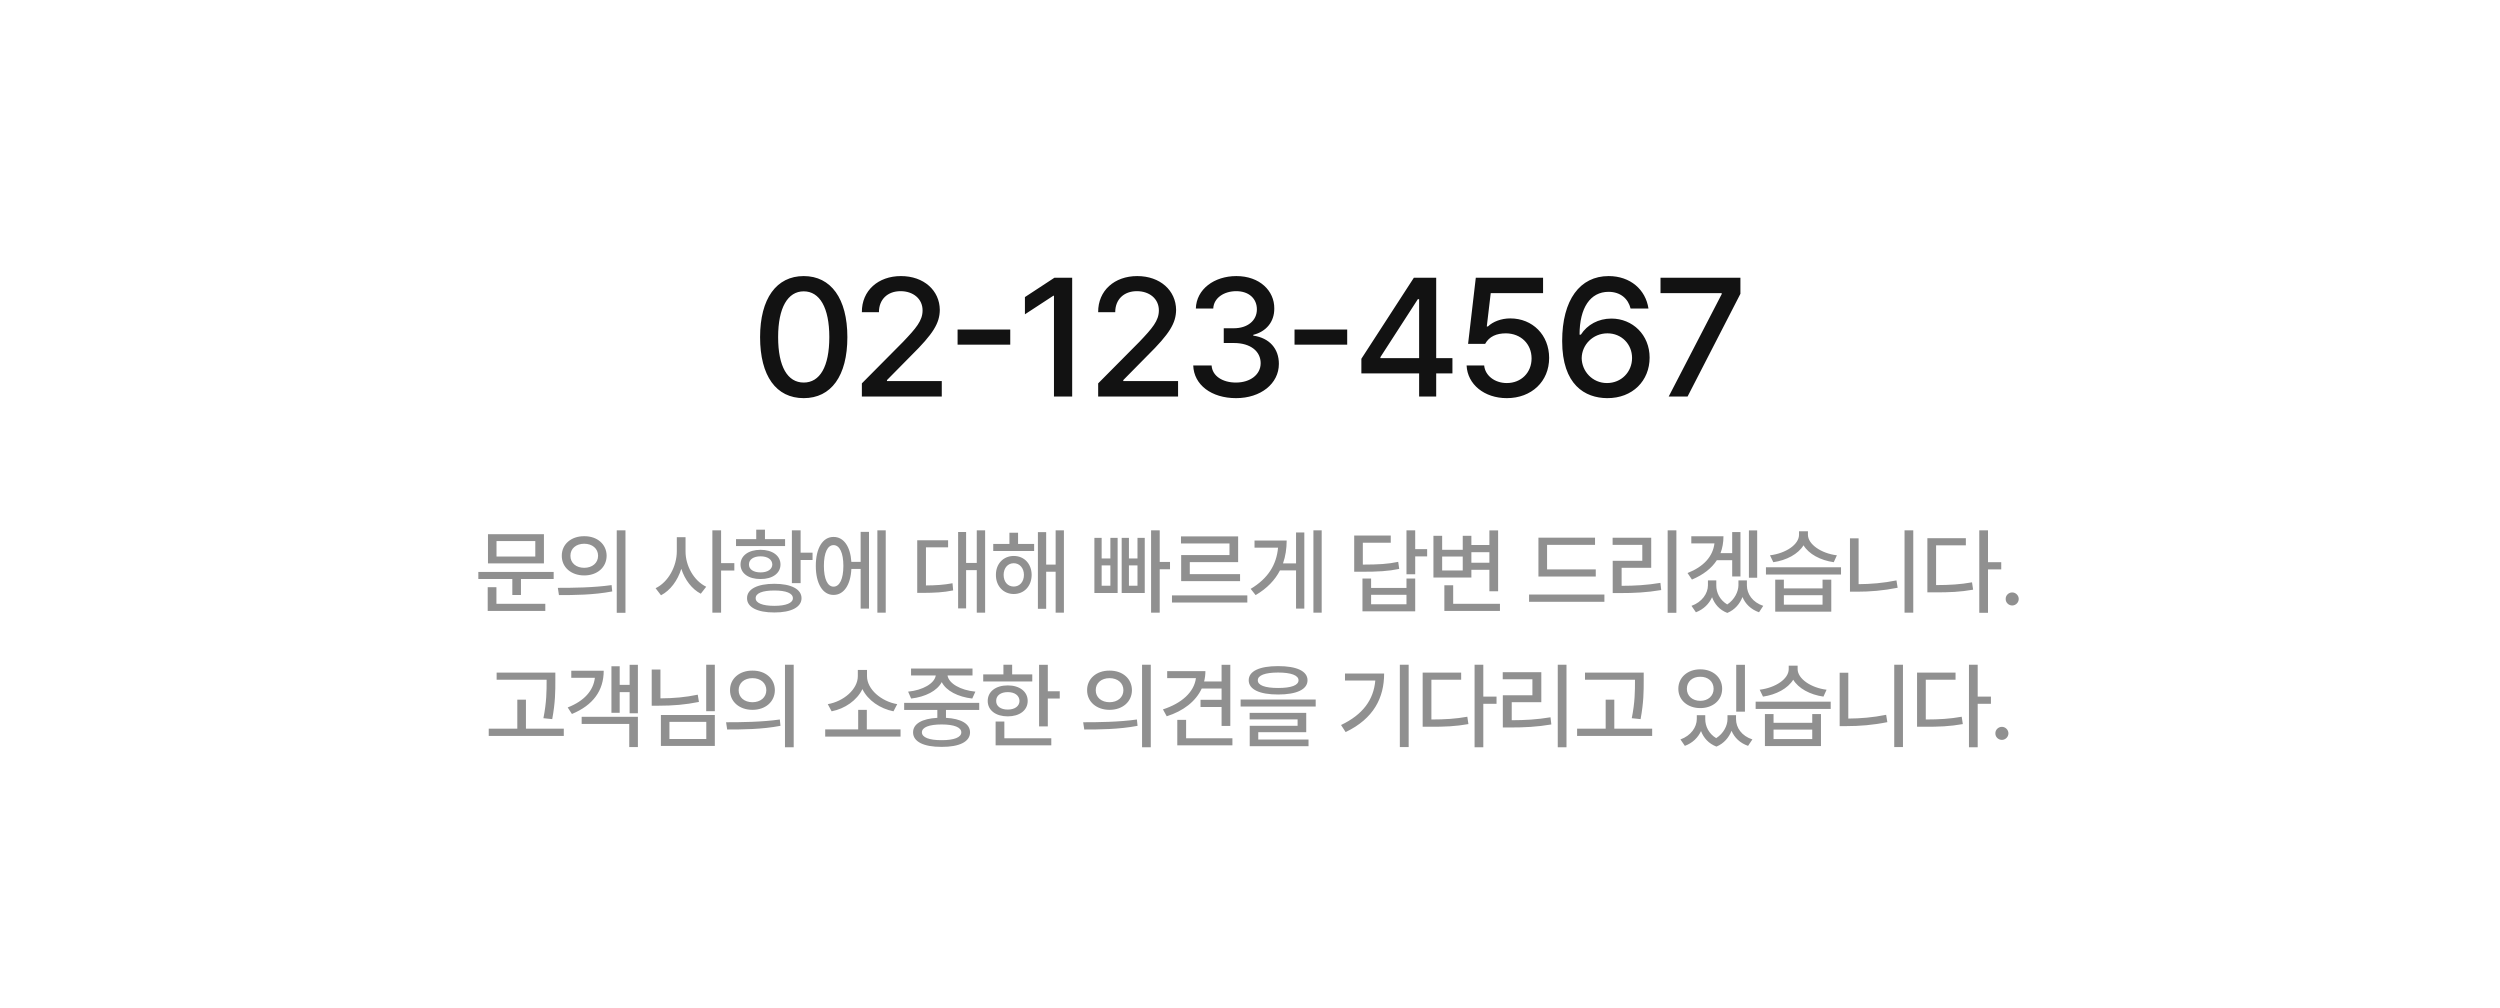 <svg width="372" height="150" viewBox="0 0 372 150" fill="none" xmlns="http://www.w3.org/2000/svg">
<g filter="url(#filter0_d_1148_16368)">
<rect x="10" y="10" width="352" height="130" rx="20" fill="white" shape-rendering="crispEdges"/>
<path d="M119.594 59.244C115.492 59.244 113.1 55.948 113.1 50.162C113.1 44.425 115.541 41.08 119.594 41.08C123.646 41.08 126.088 44.425 126.088 50.162C126.088 55.948 123.671 59.244 119.594 59.244ZM119.594 56.925C121.986 56.925 123.402 54.581 123.402 50.162C123.402 45.768 121.962 43.351 119.594 43.351C117.226 43.351 115.785 45.768 115.785 50.162C115.785 54.581 117.201 56.925 119.594 56.925ZM128.246 59V57.047L134.374 50.87C136.303 48.844 137.279 47.721 137.279 46.183C137.279 44.449 135.863 43.326 134.008 43.326C132.055 43.326 130.785 44.571 130.785 46.451H128.246C128.222 43.228 130.688 41.08 134.057 41.08C137.475 41.08 139.818 43.228 139.843 46.109C139.818 48.087 138.891 49.649 135.57 52.921L131.981 56.559V56.705H140.136V59H128.246ZM150.326 49.039V51.285H142.489V49.039H150.326ZM159.54 41.324V59H156.83V44.01H156.732L152.509 46.769V44.205L156.903 41.324H159.54ZM163.407 59V57.047L169.535 50.87C171.464 48.844 172.44 47.721 172.44 46.183C172.44 44.449 171.024 43.326 169.169 43.326C167.216 43.326 165.946 44.571 165.946 46.451H163.407C163.383 43.228 165.849 41.08 169.218 41.08C172.636 41.08 174.979 43.228 175.004 46.109C174.979 48.087 174.052 49.649 170.731 52.921L167.143 56.559V56.705H175.297V59H163.407ZM183.925 59.244C180.263 59.244 177.65 57.267 177.553 54.386H180.287C180.385 55.948 181.923 56.925 183.9 56.925C186.024 56.925 187.587 55.753 187.587 54.044C187.587 52.31 186.122 51.041 183.607 51.041H182.094V48.844H183.607C185.609 48.844 187.025 47.721 187.025 46.036C187.025 44.425 185.829 43.326 183.949 43.326C182.167 43.326 180.604 44.303 180.531 45.914H177.943C178.017 43.033 180.678 41.08 183.974 41.08C187.44 41.08 189.638 43.277 189.613 45.89C189.638 47.892 188.393 49.356 186.488 49.82V49.942C188.905 50.284 190.297 51.895 190.297 54.142C190.297 57.096 187.587 59.244 183.925 59.244ZM200.463 49.039V51.285H192.626V49.039H200.463ZM202.572 55.558V53.385L210.385 41.324H213.705V53.287H216.122V55.558H213.705V59H211.166V55.558H202.572ZM205.404 53.287H211.166V44.523H210.971L205.404 53.141V53.287ZM224.213 59.244C220.868 59.244 218.354 57.193 218.231 54.386H220.844C220.99 55.899 222.431 56.998 224.213 56.998C226.361 56.998 227.899 55.435 227.899 53.336C227.899 51.188 226.312 49.625 224.091 49.601C222.675 49.601 221.601 50.065 220.99 51.163H218.451L219.599 41.324H229.608V43.619H221.82L221.234 48.575H221.405C222.138 47.867 223.383 47.379 224.726 47.379C228.046 47.379 230.512 49.845 230.512 53.263C230.512 56.754 227.899 59.244 224.213 59.244ZM239.14 59.244C235.868 59.22 232.45 57.291 232.45 50.748C232.45 44.596 235.111 41.08 239.359 41.08C242.606 41.08 244.877 43.106 245.292 45.914H242.631C242.289 44.474 241.142 43.424 239.359 43.424C236.625 43.424 235.038 45.816 235.038 49.796H235.233C236.186 48.307 237.846 47.403 239.774 47.403C242.924 47.403 245.463 49.82 245.463 53.214C245.463 56.632 242.948 59.269 239.14 59.244ZM239.115 56.998C241.264 56.998 242.851 55.338 242.851 53.263C242.851 51.236 241.312 49.601 239.188 49.601C237.016 49.601 235.38 51.31 235.355 53.287C235.38 55.24 236.942 56.998 239.115 56.998ZM248.305 59L256.19 43.766V43.619H247.084V41.324H258.974V43.717L251.112 59H248.305Z" fill="#121212"/>
<path d="M82.386 85.106V86.158H77.519V88.537H76.234V86.158H71.175V85.106H82.386ZM80.937 79.486V83.834H72.611V79.486H80.937ZM73.882 80.512V82.809H79.652V80.512H73.882ZM81.142 89.85V90.902H72.57V87.375H73.869V89.85H81.142ZM86.931 79.787C88.872 79.773 90.253 80.977 90.267 82.699C90.253 84.422 88.872 85.625 86.931 85.625C85.003 85.625 83.581 84.422 83.595 82.699C83.581 80.977 85.003 79.773 86.931 79.787ZM86.931 80.908C85.741 80.908 84.866 81.619 84.88 82.699C84.866 83.779 85.741 84.49 86.931 84.49C88.12 84.49 88.995 83.779 88.995 82.699C88.995 81.619 88.12 80.908 86.931 80.908ZM93.07 78.912V91.189H91.771V78.912H93.07ZM83.007 87.471C85.236 87.471 88.325 87.443 91.005 87.061L91.101 88.004C88.325 88.537 85.359 88.551 83.171 88.551L83.007 87.471ZM102.008 82.029C101.995 84.203 103.252 86.418 105.084 87.307L104.278 88.346C102.945 87.655 101.913 86.281 101.379 84.641C100.826 86.391 99.752 87.853 98.358 88.578L97.551 87.525C99.438 86.623 100.709 84.272 100.709 82.029V79.938H102.008V82.029ZM107.299 78.912V83.793H109.268V84.9H107.299V91.162H106V78.912H107.299ZM119.131 78.912V82.234H120.908V83.328H119.131V86.773H117.832V78.912H119.131ZM115.221 86.869C117.723 86.869 119.268 87.662 119.268 89.016C119.268 90.342 117.723 91.148 115.221 91.135C112.691 91.148 111.146 90.342 111.16 89.016C111.146 87.662 112.691 86.869 115.221 86.869ZM115.221 87.867C113.457 87.867 112.432 88.264 112.445 89.016C112.432 89.727 113.457 90.15 115.221 90.15C116.957 90.15 117.982 89.727 117.982 89.016C117.982 88.264 116.957 87.867 115.221 87.867ZM116.82 80.225V81.25H109.52V80.225H112.527V78.816H113.826V80.225H116.82ZM113.17 81.811C114.934 81.811 116.137 82.686 116.137 83.998C116.137 85.311 114.934 86.172 113.17 86.158C111.379 86.172 110.189 85.311 110.189 83.998C110.189 82.686 111.379 81.811 113.17 81.811ZM113.17 82.781C112.131 82.781 111.434 83.246 111.447 83.998C111.434 84.723 112.131 85.174 113.17 85.174C114.209 85.174 114.906 84.723 114.92 83.998C114.906 83.246 114.209 82.781 113.17 82.781ZM131.796 78.912V91.162H130.552V78.912H131.796ZM129.308 79.144V90.561H128.064V84.654H126.683C126.574 87.047 125.548 88.537 124.031 88.523C122.431 88.537 121.392 86.856 121.392 84.203C121.392 81.551 122.431 79.883 124.031 79.897C125.521 79.883 126.533 81.298 126.683 83.602H128.064V79.144H129.308ZM124.031 81.113C123.142 81.113 122.595 82.248 122.595 84.203C122.595 86.158 123.142 87.293 124.031 87.293C124.933 87.293 125.494 86.158 125.494 84.203C125.494 82.248 124.933 81.113 124.031 81.113ZM146.587 78.912V91.162H145.343V84.832H143.757V90.533H142.567V79.158H143.757V83.766H145.343V78.912H146.587ZM141.077 80.389V81.441H137.782V87.115C139.286 87.102 140.421 87.033 141.733 86.787L141.829 87.853C140.352 88.154 139.095 88.209 137.304 88.223H136.483V80.389H141.077ZM153.879 80.936V81.988H147.795V80.936H150.202V79.268H151.487V80.936H153.879ZM150.844 82.727C152.403 82.727 153.496 83.889 153.51 85.543C153.496 87.211 152.403 88.387 150.844 88.387C149.313 88.387 148.178 87.211 148.192 85.543C148.178 83.889 149.313 82.727 150.844 82.727ZM150.844 83.807C149.955 83.807 149.34 84.531 149.34 85.543C149.34 86.582 149.955 87.279 150.844 87.279C151.719 87.279 152.362 86.582 152.362 85.543C152.362 84.531 151.719 83.807 150.844 83.807ZM158.309 78.912V91.162H157.079V85.078H155.67V90.588H154.44V79.186H155.67V84.012H157.079V78.912H158.309ZM172.566 78.912V83.615H174.097V84.709H172.566V91.162H171.281V78.912H172.566ZM163.925 80.033V83.096H165.224V80.033H166.304V88.236H162.845V80.033H163.925ZM163.925 87.156H165.224V84.135H163.925V87.156ZM167.986 80.033V83.096H169.257V80.033H170.338V88.236H166.906V80.033H167.986ZM167.986 87.156H169.257V84.135H167.986V87.156ZM185.601 88.592V89.658H174.39V88.592H185.601ZM184.234 79.814V83.643H177.042V85.434H184.521V86.473H175.757V82.59H182.948V80.867H175.73V79.814H184.234ZM196.667 78.912V91.162H195.436V78.912H196.667ZM194.083 79.227V90.561H192.852V84.873H190.46C189.728 86.295 188.566 87.539 186.837 88.551L186.098 87.621C188.696 86.076 189.947 84.019 190.173 81.496H186.673V80.43H191.458C191.451 81.626 191.287 82.768 190.911 83.834H192.852V79.227H194.083ZM210.582 78.912V81.715H212.359V82.795H210.582V85.447H209.283V78.912H210.582ZM206.945 79.691V80.758H202.789V84.012C205.175 84.005 206.521 83.93 208.053 83.602L208.203 84.654C206.549 84.996 205.1 85.078 202.475 85.078H201.504V79.691H206.945ZM204.02 86.09V87.484H209.283V86.09H210.582V90.971H202.734V86.09H204.02ZM204.02 89.918H209.283V88.51H204.02V89.918ZM222.92 78.926V87.977H221.621V84.791H218.941V85.939H213.295V79.732H214.593V81.811H217.656V79.732H218.941V81.1H221.621V78.926H222.92ZM223.193 89.85V90.902H214.921V87.088H216.234V89.85H223.193ZM214.593 84.887H217.656V82.809H214.593V84.887ZM218.941 83.738H221.621V82.166H218.941V83.738ZM237.45 84.723V85.789H228.919V80.006H237.341V81.072H230.204V84.723H237.45ZM238.735 88.469V89.549H227.524V88.469H238.735ZM249.446 78.912V91.189H248.147V78.912H249.446ZM245.7 80.019V84.49H241.297V87.17C243.28 87.163 245.016 87.074 247.067 86.732L247.19 87.799C245.016 88.168 243.17 88.25 241.01 88.25H239.971V83.451H244.373V81.072H239.957V80.019H245.7ZM256.451 79.801C256.451 80.71 256.301 81.544 256.014 82.303H257.75V79.172H258.98V85.775H257.75V83.356H255.467C254.688 84.565 253.45 85.529 251.762 86.24L251.105 85.269C253.532 84.306 254.872 82.802 255.111 80.853H251.666V79.801H256.451ZM261.469 78.926V85.967H260.238V78.926H261.469ZM255.385 87.102C255.371 88.161 255.897 89.269 257.012 89.945C258.126 89.207 258.666 88.018 258.68 87.102V86.363H259.938V87.102C259.938 88.373 260.785 89.631 262.371 90.15L261.742 91.107C260.525 90.677 259.705 89.856 259.281 88.838C258.892 89.822 258.167 90.731 257.025 91.203C255.856 90.759 255.125 89.877 254.756 88.865C254.312 89.85 253.498 90.67 252.35 91.107L251.693 90.15C253.266 89.59 254.141 88.291 254.141 87.102V86.363H255.385V87.102ZM265.439 86.254V87.553H271.195V86.254H272.494V91.012H264.154V86.254H265.439ZM265.439 89.973H271.195V88.564H265.439V89.973ZM273.943 84.408V85.488H262.773V84.408H273.943ZM269.021 79.568C269.021 80.977 270.976 82.344 273.328 82.631L272.863 83.656C270.874 83.376 269.144 82.439 268.365 81.141C267.565 82.446 265.829 83.376 263.867 83.656L263.375 82.631C265.754 82.33 267.695 81.018 267.695 79.568V79.049H269.021V79.568ZM284.695 78.912V91.162H283.396V78.912H284.695ZM276.56 80.102V86.924C278.344 86.91 280.224 86.767 282.193 86.363L282.37 87.457C280.196 87.894 278.228 88.045 276.3 88.045H275.275V80.102H276.56ZM295.815 78.912V83.656H297.784V84.723H295.815V91.189H294.516V78.912H295.815ZM292.52 80.088V81.141H288.091V87.061C290.148 87.054 291.693 86.965 293.436 86.65L293.6 87.744C291.686 88.086 290.059 88.154 287.776 88.141H286.792V80.088H292.52ZM299.416 90.096C298.883 90.096 298.432 89.658 298.446 89.125C298.432 88.592 298.883 88.154 299.416 88.154C299.936 88.154 300.387 88.592 300.387 89.125C300.387 89.658 299.936 90.096 299.416 90.096ZM82.635 100.088V101.291C82.635 102.809 82.635 104.504 82.17 107.006L80.858 106.869C81.336 104.504 81.336 102.768 81.336 101.291V101.141H73.899V100.088H82.635ZM83.893 108.428V109.508H72.723V108.428H76.975V104.107H78.26V108.428H83.893ZM94.918 98.926V106.131H93.688V102.986H92.211V106.062H90.981V99.144H92.211V101.906H93.688V98.926H94.918ZM94.918 106.664V111.162H93.633V107.717H86.551V106.664H94.918ZM89.832 99.801C89.832 102.781 88.232 104.941 85.102 106.24L84.473 105.27C86.947 104.299 88.287 102.774 88.519 100.854H85.006V99.801H89.832ZM106.367 98.912V105.83H105.082V98.912H106.367ZM98.273 99.623V103.916C100.249 103.902 101.985 103.759 103.824 103.369L104.002 104.449C101.978 104.859 100.132 105.01 97.986 105.01H96.974V99.623H98.273ZM106.367 106.391V110.998H98.341V106.391H106.367ZM99.613 107.416V109.959H105.095V107.416H99.613ZM111.964 99.787C113.905 99.773 115.286 100.977 115.3 102.699C115.286 104.422 113.905 105.625 111.964 105.625C110.036 105.625 108.614 104.422 108.628 102.699C108.614 100.977 110.036 99.773 111.964 99.787ZM111.964 100.908C110.775 100.908 109.9 101.619 109.913 102.699C109.9 103.779 110.775 104.49 111.964 104.49C113.154 104.49 114.029 103.779 114.029 102.699C114.029 101.619 113.154 100.908 111.964 100.908ZM118.103 98.912V111.189H116.804V98.912H118.103ZM108.04 107.471C110.269 107.471 113.359 107.443 116.038 107.061L116.134 108.004C113.359 108.537 110.392 108.551 108.204 108.551L108.04 107.471ZM134 108.537V109.604H122.789V108.537H127.698V105.625H128.983V108.537H134ZM129.01 100.621C129.01 102.562 131.143 104.381 133.508 104.777L132.948 105.844C130.965 105.447 129.14 104.224 128.327 102.535C127.52 104.217 125.715 105.461 123.746 105.844L123.172 104.777C125.524 104.381 127.643 102.562 127.643 100.621V99.691H129.01V100.621ZM145.709 104.586V105.639H140.76V106.814C143.009 106.938 144.342 107.696 144.342 108.975C144.342 110.369 142.756 111.148 140.117 111.135C137.451 111.148 135.865 110.369 135.865 108.975C135.865 107.696 137.198 106.938 139.475 106.814V105.639H134.539V104.586H145.709ZM140.117 107.799C138.244 107.799 137.178 108.223 137.178 108.975C137.178 109.713 138.244 110.15 140.117 110.137C141.963 110.15 143.043 109.713 143.043 108.975C143.043 108.223 141.963 107.799 140.117 107.799ZM144.711 99.473V100.512H140.992C141.177 101.694 142.899 102.699 145.135 102.918L144.67 103.943C142.551 103.697 140.794 102.802 140.131 101.496C139.447 102.802 137.697 103.697 135.578 103.943L135.127 102.918C137.328 102.699 139.058 101.694 139.242 100.512H135.564V99.473H144.711ZM155.914 98.926V102.863H157.691V103.943H155.914V108.086H154.615V98.926H155.914ZM153.603 100.348V101.4H146.302V100.348H149.31V98.912H150.609V100.348H153.603ZM149.953 101.988C151.716 101.988 152.92 102.904 152.92 104.299C152.92 105.693 151.716 106.596 149.953 106.596C148.175 106.596 146.972 105.693 146.972 104.299C146.972 102.904 148.175 101.988 149.953 101.988ZM149.953 102.986C148.914 102.986 148.216 103.492 148.23 104.299C148.216 105.092 148.914 105.584 149.953 105.584C150.992 105.584 151.689 105.092 151.703 104.299C151.689 103.492 150.992 102.986 149.953 102.986ZM156.433 109.85V110.902H148.148V107.361H149.447V109.85H156.433ZM165.098 99.787C167.04 99.773 168.421 100.977 168.434 102.699C168.421 104.422 167.04 105.625 165.098 105.625C163.171 105.625 161.749 104.422 161.762 102.699C161.749 100.977 163.171 99.773 165.098 99.787ZM165.098 100.908C163.909 100.908 163.034 101.619 163.048 102.699C163.034 103.779 163.909 104.49 165.098 104.49C166.288 104.49 167.163 103.779 167.163 102.699C167.163 101.619 166.288 100.908 165.098 100.908ZM171.237 98.912V111.189H169.938V98.912H171.237ZM161.175 107.471C163.403 107.471 166.493 107.443 169.173 107.061L169.268 108.004C166.493 108.537 163.526 108.551 161.339 108.551L161.175 107.471ZM183.069 98.926V108.018H181.77V105.201H178.639V104.135H181.77V102.453H178.817C177.935 104.36 176.096 105.796 173.608 106.582L173.047 105.557C175.836 104.654 177.682 102.993 177.955 100.908H173.676V99.869H179.364C179.364 100.402 179.295 100.915 179.172 101.4H181.77V98.926H183.069ZM183.383 109.85V110.902H175.18V107.115H176.493V109.85H183.383ZM190.184 99.117C192.945 99.117 194.559 99.856 194.559 101.223C194.559 102.59 192.945 103.342 190.184 103.342C187.422 103.342 185.809 102.59 185.809 101.223C185.809 99.856 187.422 99.117 190.184 99.117ZM190.184 100.074C188.229 100.074 187.148 100.498 187.162 101.223C187.148 101.975 188.229 102.371 190.184 102.371C192.139 102.371 193.219 101.975 193.219 101.223C193.219 100.498 192.139 100.074 190.184 100.074ZM195.775 104.094V105.133H184.605V104.094H195.775ZM194.367 106.076V108.947H187.23V110.041H194.709V111.039H185.959V108.004H193.082V107.047H185.945V106.076H194.367ZM209.609 98.912V111.162H208.296V98.912H209.609ZM205.958 100.225C205.958 103.807 204.427 106.924 200.23 108.934L199.546 107.881C202.807 106.329 204.393 104.121 204.646 101.264H200.134V100.225H205.958ZM220.716 98.912V103.656H222.684V104.723H220.716V111.189H219.417V98.912H220.716ZM217.421 100.088V101.141H212.991V107.061C215.049 107.054 216.594 106.965 218.337 106.65L218.501 107.744C216.587 108.086 214.96 108.154 212.677 108.141H211.692V100.088H217.421ZM233.094 98.912V111.189H231.795V98.912H233.094ZM229.348 100.02V104.49H224.946V107.17C226.928 107.163 228.664 107.074 230.715 106.732L230.838 107.799C228.664 108.168 226.819 108.25 224.659 108.25H223.62V103.451H228.022V101.072H223.606V100.02H229.348ZM244.584 100.088V101.291C244.584 102.809 244.584 104.504 244.119 107.006L242.807 106.869C243.285 104.504 243.285 102.768 243.285 101.291V101.141H235.848V100.088H244.584ZM245.842 108.428V109.508H234.672V108.428H238.924V104.107H240.209V108.428H245.842ZM253.741 107.006C253.741 108.059 254.261 109.173 255.368 109.836C256.496 109.118 257.05 107.942 257.05 107.006V106.418H258.321V107.006C258.321 108.277 259.155 109.508 260.755 110.027L260.112 110.984C258.903 110.567 258.082 109.754 257.652 108.742C257.262 109.733 256.53 110.629 255.409 111.094C254.234 110.649 253.488 109.781 253.112 108.783C252.668 109.747 251.862 110.561 250.706 110.984L250.05 110.027C251.622 109.467 252.47 108.195 252.484 107.006V106.418H253.741V107.006ZM259.648 98.926V105.898H258.349V98.926H259.648ZM253.003 99.596C254.876 99.596 256.257 100.785 256.257 102.494C256.257 104.189 254.876 105.365 253.003 105.365C251.13 105.365 249.736 104.189 249.736 102.494C249.736 100.785 251.13 99.596 253.003 99.596ZM253.003 100.703C251.841 100.689 251.007 101.414 251.007 102.494C251.007 103.561 251.841 104.285 253.003 104.285C254.152 104.285 254.986 103.561 254.986 102.494C254.986 101.414 254.152 100.689 253.003 100.703ZM263.905 106.254V107.553H269.661V106.254H270.96V111.012H262.62V106.254H263.905ZM263.905 109.973H269.661V108.564H263.905V109.973ZM272.409 104.408V105.488H261.239V104.408H272.409ZM267.487 99.568C267.487 100.977 269.442 102.344 271.794 102.631L271.329 103.656C269.34 103.376 267.61 102.439 266.831 101.141C266.031 102.446 264.295 103.376 262.333 103.656L261.841 102.631C264.22 102.33 266.161 101.018 266.161 99.568V99.049H267.487V99.568ZM283.161 98.912V111.162H281.862V98.912H283.161ZM275.026 100.102V106.924C276.81 106.91 278.69 106.767 280.659 106.363L280.836 107.457C278.663 107.895 276.694 108.045 274.766 108.045H273.741V100.102H275.026ZM294.281 98.912V103.656H296.25V104.723H294.281V111.189H292.982V98.912H294.281ZM290.986 100.088V101.141H286.557V107.061C288.614 107.054 290.159 106.965 291.902 106.65L292.066 107.744C290.152 108.086 288.525 108.154 286.242 108.141H285.258V100.088H290.986ZM297.882 110.096C297.349 110.096 296.898 109.658 296.912 109.125C296.898 108.592 297.349 108.154 297.882 108.154C298.402 108.154 298.853 108.592 298.853 109.125C298.853 109.658 298.402 110.096 297.882 110.096Z" fill="#909090"/>
</g>
<defs>
<filter id="filter0_d_1148_16368" x="0" y="0" width="372" height="150" filterUnits="userSpaceOnUse" color-interpolation-filters="sRGB">
<feFlood flood-opacity="0" result="BackgroundImageFix"/>
<feColorMatrix in="SourceAlpha" type="matrix" values="0 0 0 0 0 0 0 0 0 0 0 0 0 0 0 0 0 0 127 0" result="hardAlpha"/>
<feOffset/>
<feGaussianBlur stdDeviation="5"/>
<feComposite in2="hardAlpha" operator="out"/>
<feColorMatrix type="matrix" values="0 0 0 0 0 0 0 0 0 0 0 0 0 0 0 0 0 0 0.15 0"/>
<feBlend mode="normal" in2="BackgroundImageFix" result="effect1_dropShadow_1148_16368"/>
<feBlend mode="normal" in="SourceGraphic" in2="effect1_dropShadow_1148_16368" result="shape"/>
</filter>
</defs>
</svg>

